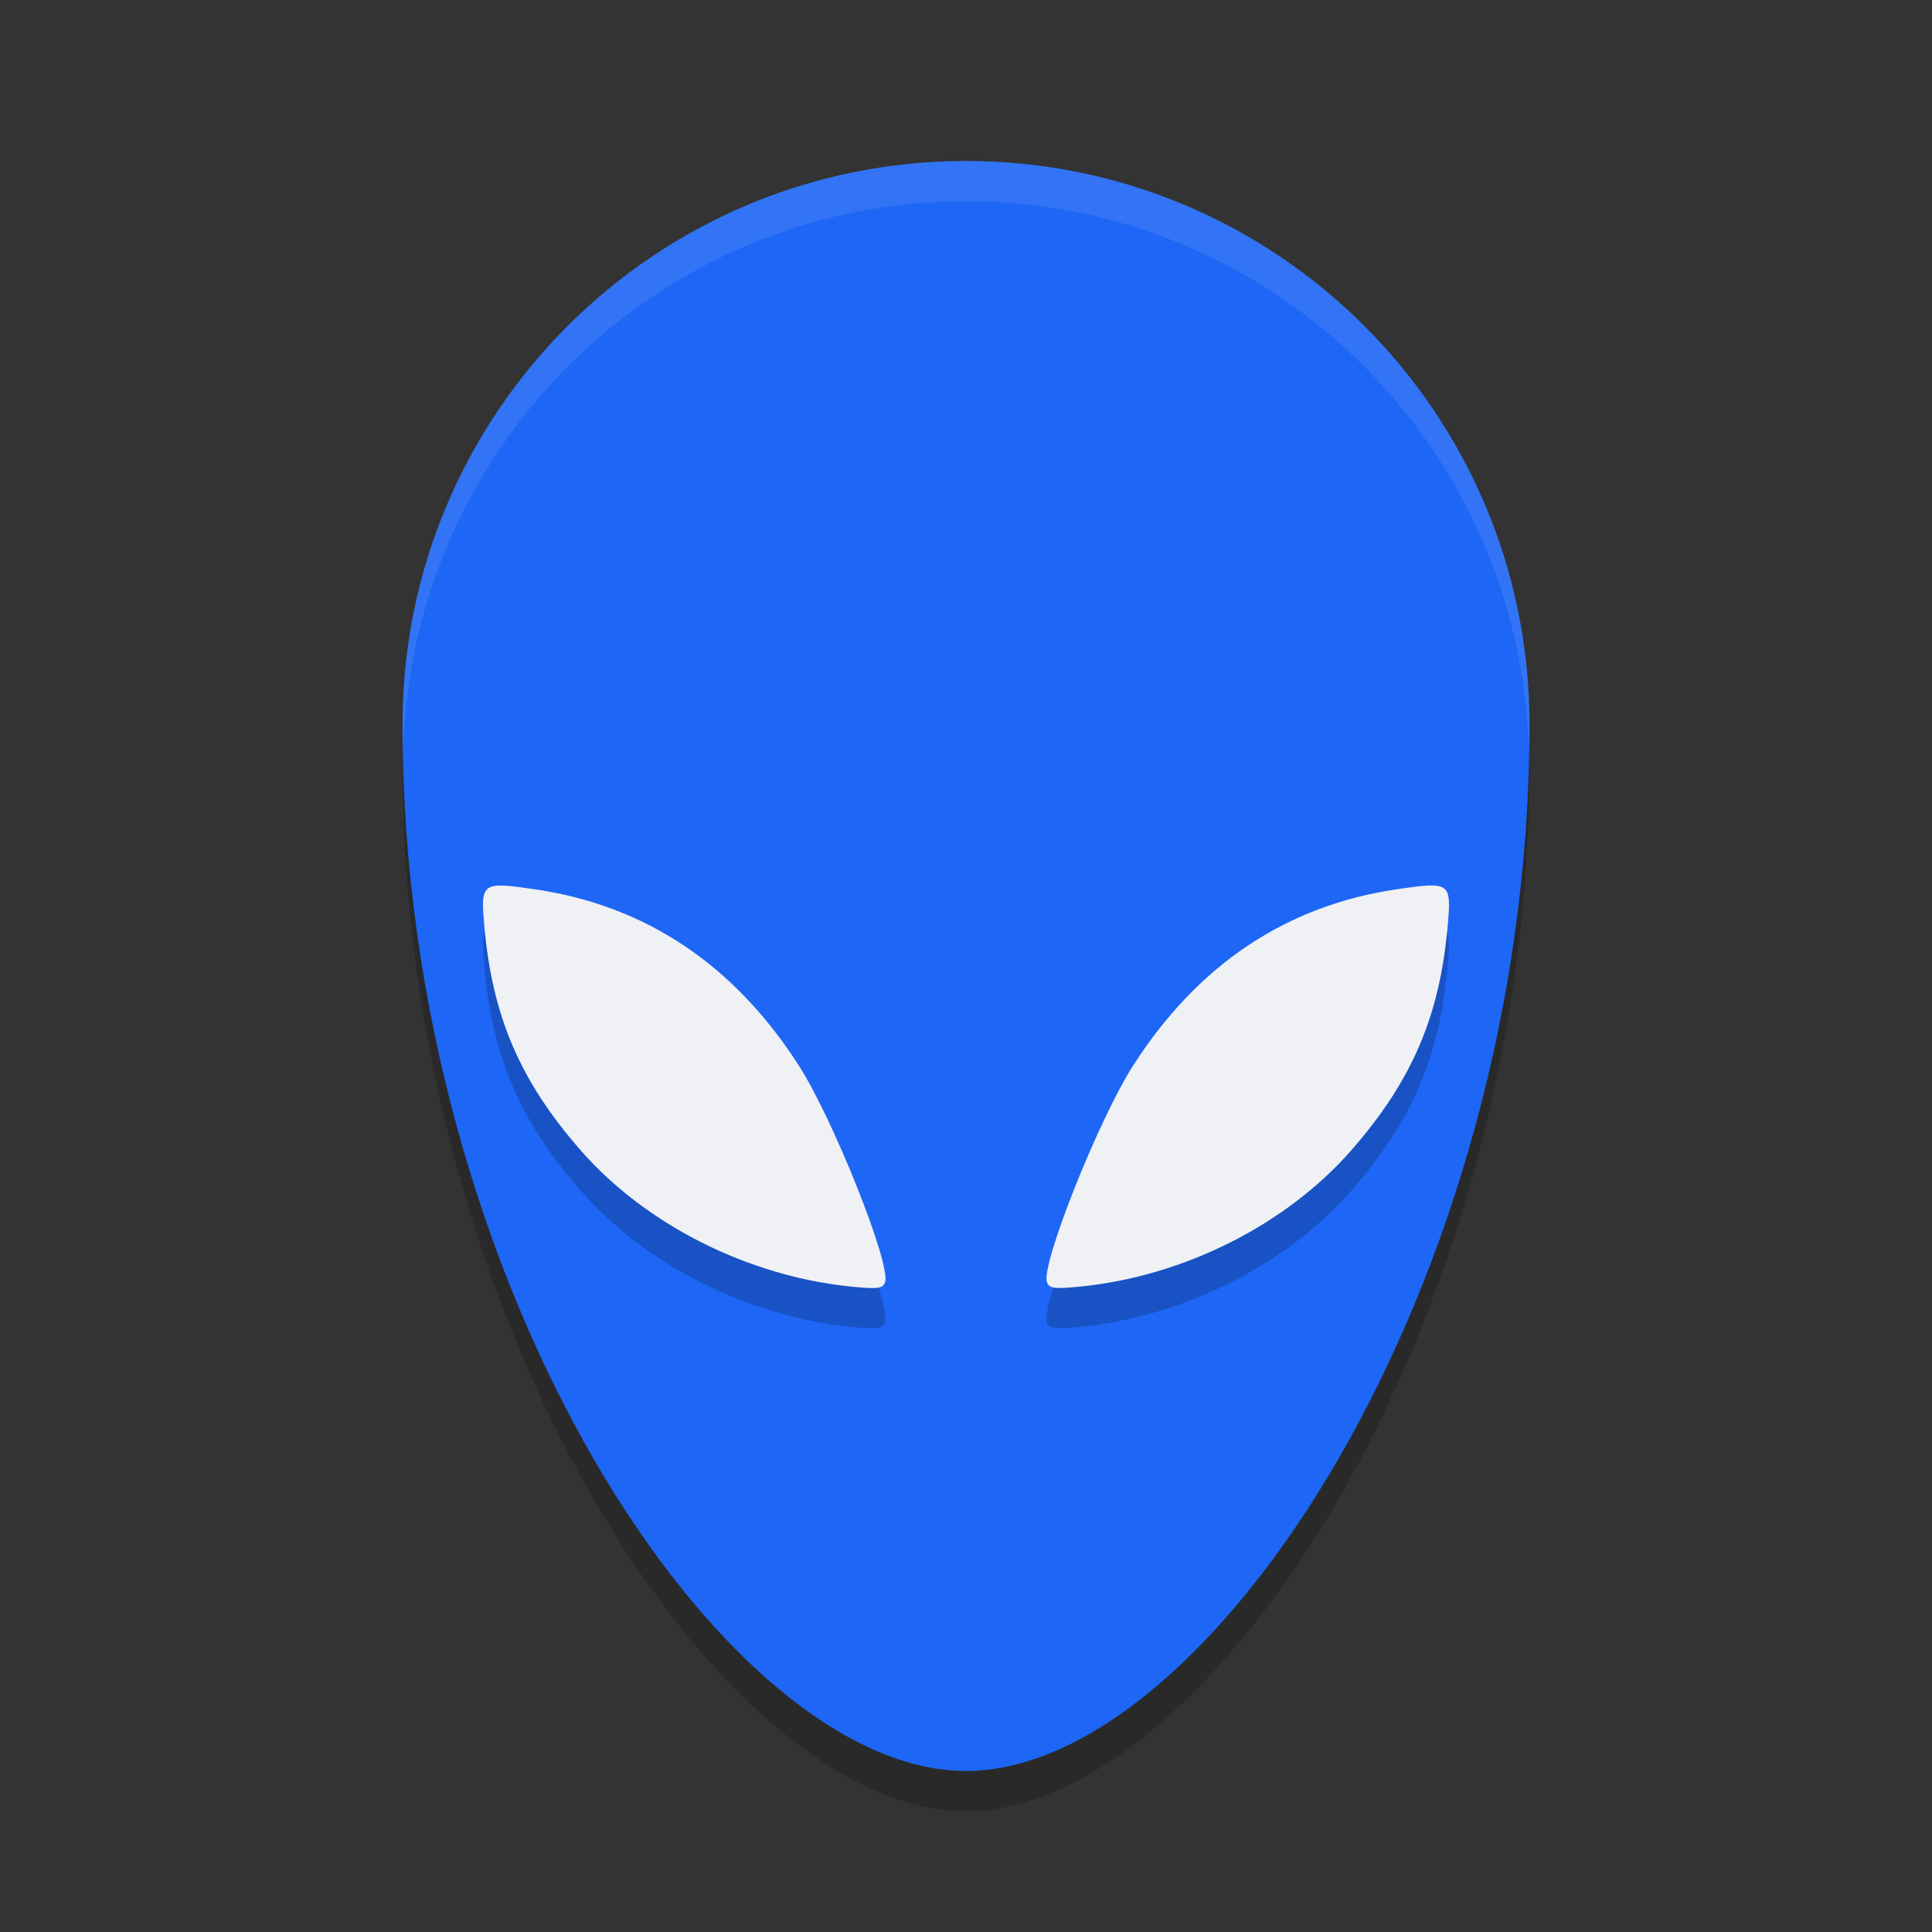 <svg xmlns="http://www.w3.org/2000/svg" width="24" height="24" version="1">
 <rect width="100%" height="100%" fill="#333333" stroke="none"/>
 <path style="opacity:0.2" d="m 19,9.5 c 0,7 -4,13 -7,13 -3,0 -7,-6 -7,-13 0,-3.866 3.134,-7 7,-7 3.866,0 7,3.134 7,7 z"/>
 <path style="fill:#1e66f5" d="M 19,9 C 19,16 15,22 12,22 9,22 5,16 5,9 5,5.134 8.134,2 12,2 c 3.866,0 7,3.134 7,7 z"/>
 <path style="opacity:0.2" d="m 13.006,16.43 c -0.081,-0.208 0.639,-2.02 1.07,-2.693 0.805,-1.255 1.904,-1.99 3.28,-2.191 0.657,-0.096 0.674,-0.084 0.629,0.439 -0.097,1.13 -0.44,1.935 -1.194,2.799 -0.811,0.93 -2.09,1.573 -3.378,1.699 -0.316,0.031 -0.377,0.023 -0.406,-0.053 z"/>
 <path style="fill:#eff1f5" d="m 13.006,15.93 c -0.081,-0.208 0.639,-2.02 1.07,-2.693 0.805,-1.255 1.904,-1.99 3.28,-2.191 0.657,-0.096 0.674,-0.084 0.629,0.439 -0.097,1.13 -0.44,1.935 -1.194,2.799 -0.811,0.93 -2.09,1.573 -3.378,1.699 -0.316,0.031 -0.377,0.023 -0.406,-0.053 z"/>
 <path style="opacity:0.1;fill:#eff1f5" d="M 12,2 C 8.134,2 5,5.134 5,9 5,9.099 5.009,9.195 5.011,9.294 5.121,5.524 8.204,2.5 12,2.5 c 3.796,0 6.879,3.024 6.989,6.794 C 18.991,9.195 19,9.099 19,9 19,5.134 15.866,2 12,2 Z"/>
 <path style="opacity:0.2" d="M 10.994,16.43 C 11.075,16.222 10.355,14.41 9.924,13.738 9.119,12.483 8.02,11.748 6.644,11.547 c -0.657,-0.096 -0.674,-0.084 -0.629,0.439 0.097,1.13 0.44,1.935 1.194,2.799 0.811,0.93 2.09,1.573 3.378,1.699 0.316,0.031 0.377,0.023 0.406,-0.053 z"/>
 <path style="fill:#eff1f5" d="M 10.994,15.93 C 11.075,15.722 10.355,13.91 9.924,13.238 9.119,11.983 8.02,11.248 6.644,11.047 c -0.657,-0.096 -0.674,-0.084 -0.629,0.439 0.097,1.13 0.44,1.935 1.194,2.799 0.811,0.93 2.09,1.573 3.378,1.699 0.316,0.031 0.377,0.023 0.406,-0.053 z"/>
</svg>
